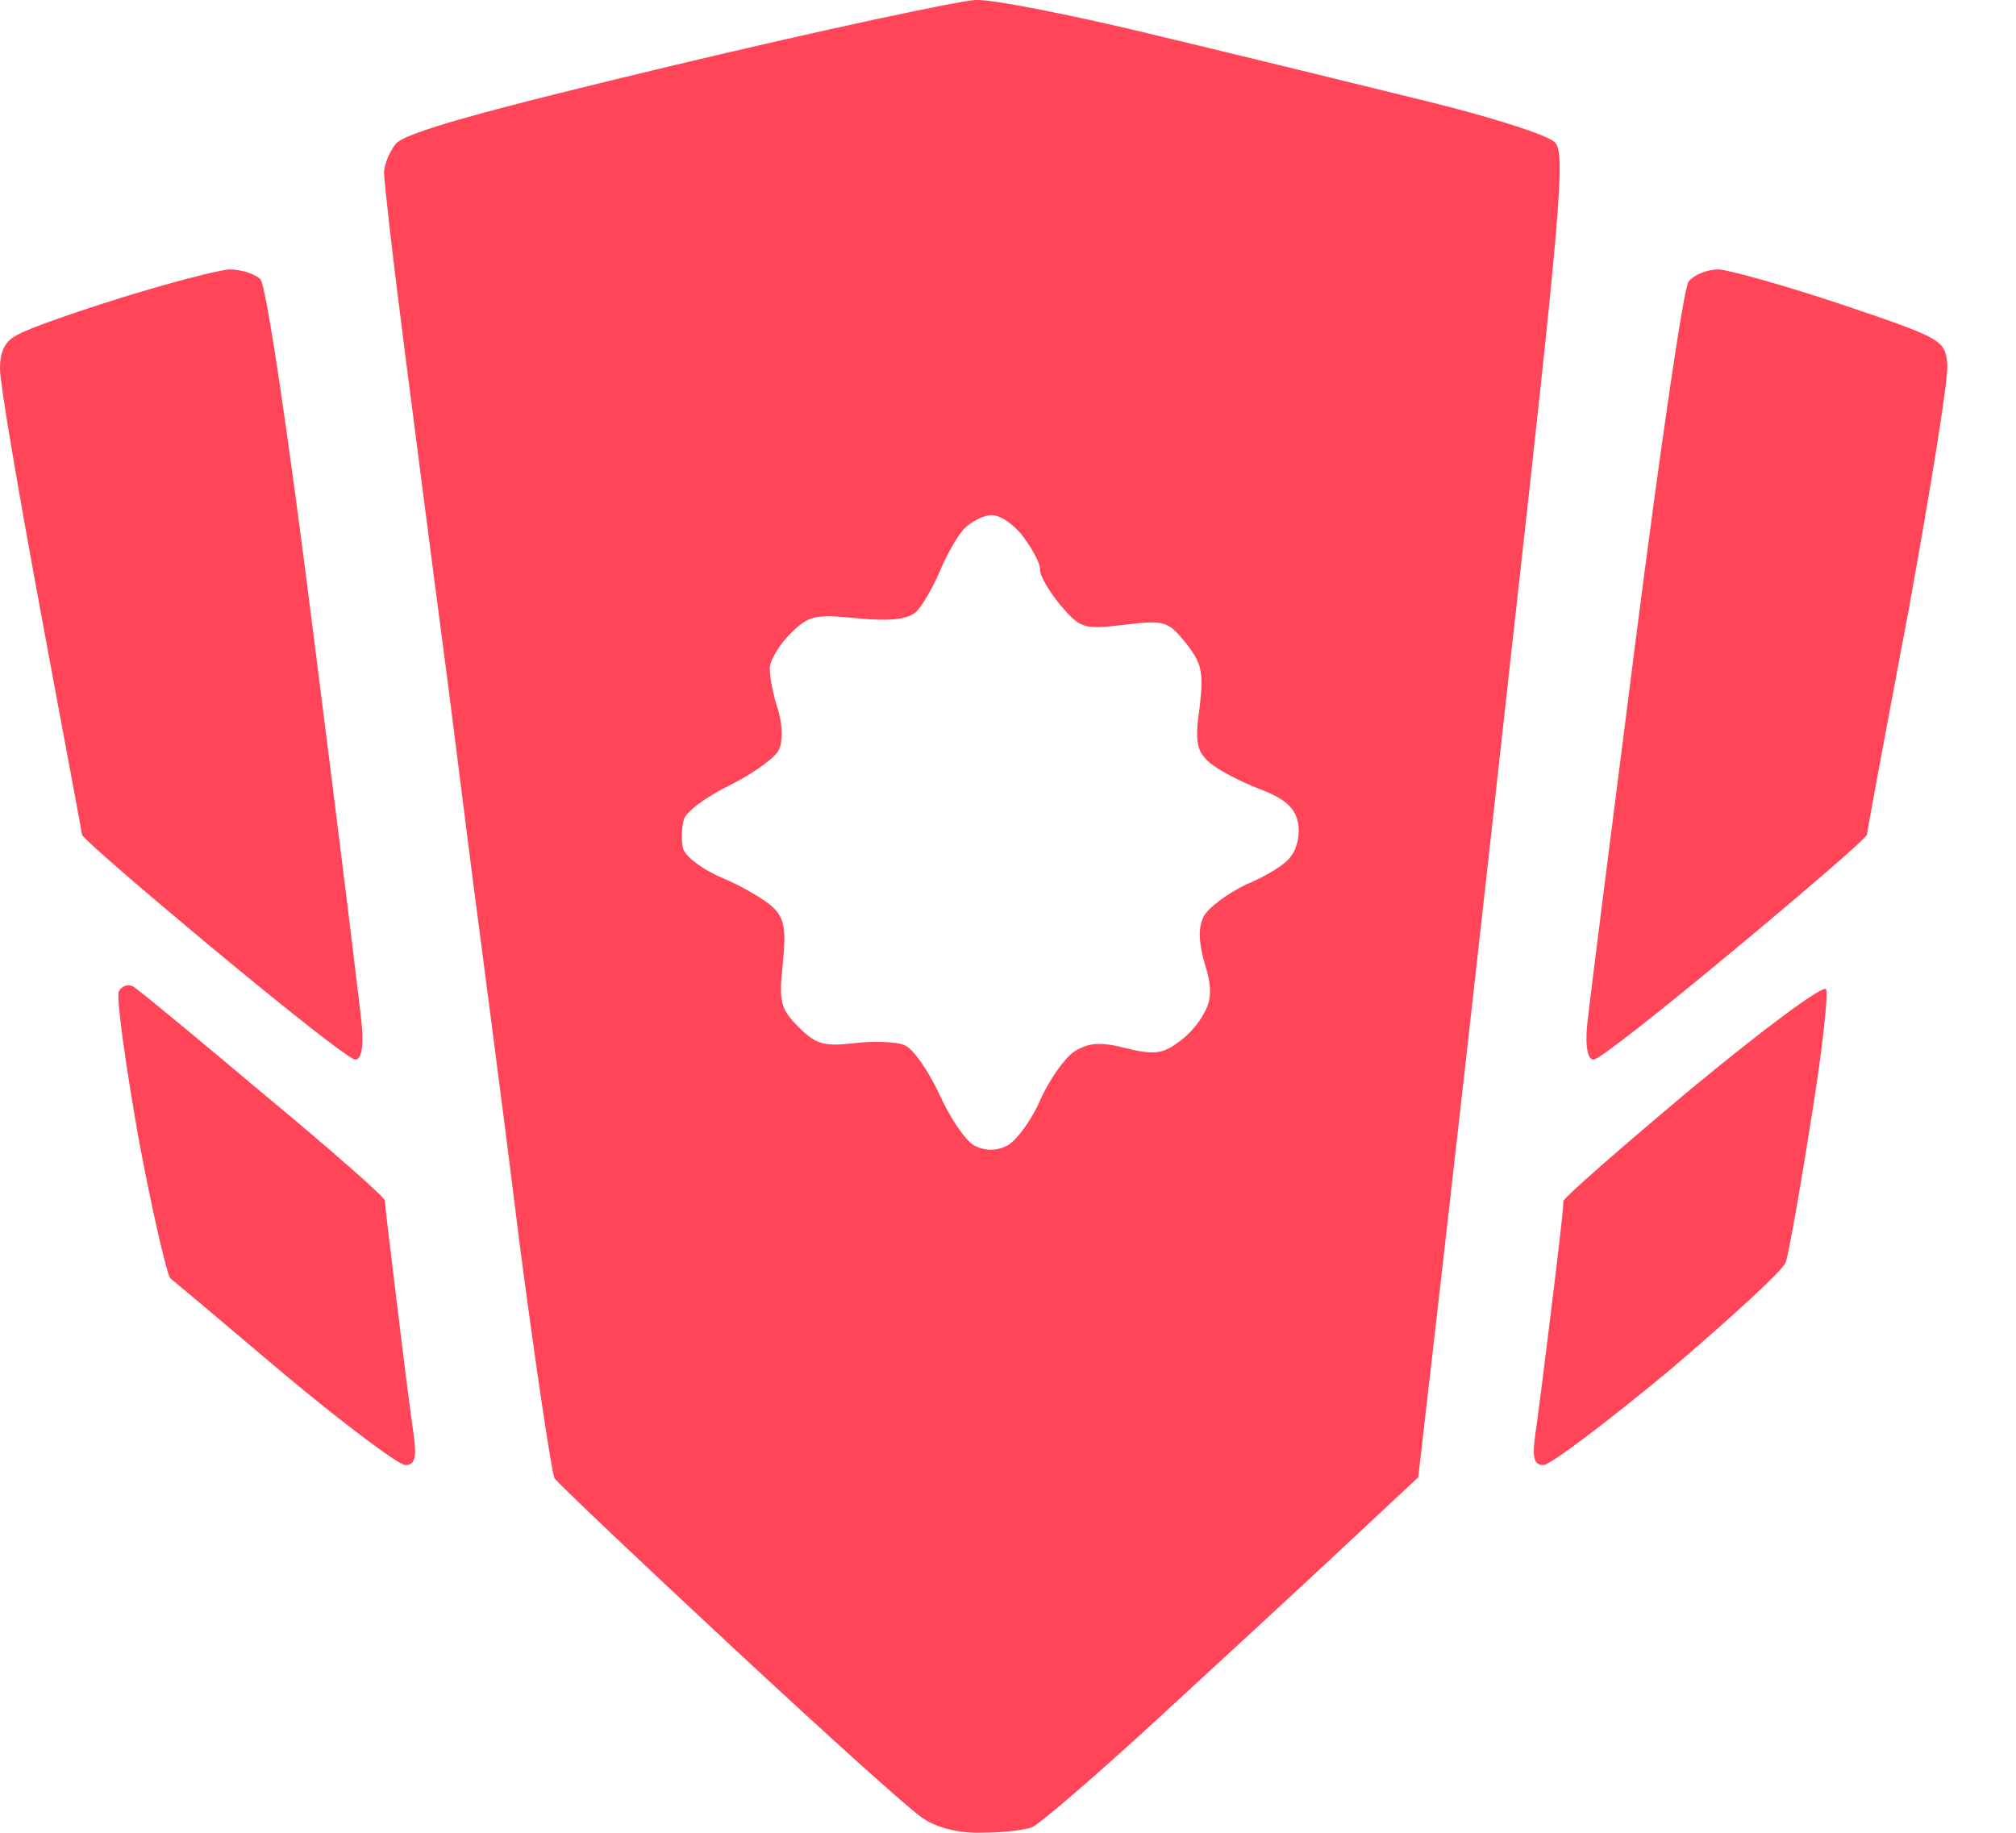 <svg width="22" height="20" viewBox="0 0 22 20" fill="none" xmlns="http://www.w3.org/2000/svg">
<path id="Shield50" fill-rule="evenodd" clip-rule="evenodd" d="M10.652 0C10.831 -0.009 11.733 0.17 12.653 0.394C13.583 0.617 14.896 0.939 15.584 1.108C16.273 1.278 16.898 1.475 16.97 1.555C17.086 1.68 17.032 2.297 16.487 7.167C16.156 10.178 15.79 13.422 15.477 16.121L14.682 16.863C14.244 17.274 13.333 18.114 12.653 18.739C11.974 19.365 11.349 19.901 11.268 19.937C11.188 19.972 10.938 19.999 10.714 19.999C10.473 20.008 10.223 19.945 10.08 19.847C9.946 19.767 9.008 18.918 7.98 17.962C6.952 17.006 6.085 16.183 6.05 16.13C6.023 16.076 5.844 14.906 5.665 13.53C5.496 12.153 5.263 10.402 5.165 9.642C5.067 8.883 4.915 7.65 4.817 6.917C4.718 6.175 4.54 4.781 4.414 3.807C4.289 2.842 4.191 1.975 4.191 1.886C4.191 1.805 4.245 1.662 4.316 1.573C4.414 1.448 5.245 1.216 7.381 0.706C8.99 0.322 10.464 0.009 10.643 0H10.652ZM10.25 6.247C10.178 6.416 10.062 6.613 9.999 6.676C9.91 6.756 9.722 6.783 9.356 6.747C8.9 6.702 8.829 6.711 8.623 6.917C8.498 7.042 8.4 7.212 8.4 7.292C8.4 7.381 8.436 7.587 8.489 7.739C8.543 7.918 8.543 8.096 8.498 8.186C8.453 8.275 8.212 8.445 7.962 8.57C7.703 8.695 7.479 8.865 7.462 8.945C7.435 9.035 7.435 9.178 7.453 9.258C7.479 9.347 7.667 9.49 7.882 9.58C8.096 9.669 8.337 9.812 8.427 9.893C8.561 10.018 8.579 10.134 8.543 10.509C8.498 10.929 8.516 11.009 8.713 11.206C8.9 11.394 8.99 11.421 9.311 11.385C9.526 11.358 9.776 11.367 9.865 11.403C9.964 11.438 10.133 11.689 10.25 11.939C10.366 12.198 10.536 12.448 10.634 12.502C10.753 12.561 10.872 12.561 10.991 12.502C11.09 12.448 11.251 12.234 11.349 12.01C11.447 11.787 11.617 11.546 11.724 11.474C11.885 11.376 12.01 11.367 12.287 11.438C12.573 11.51 12.689 11.501 12.841 11.385C12.957 11.313 13.091 11.161 13.145 11.045C13.225 10.902 13.225 10.759 13.145 10.509C13.082 10.286 13.073 10.125 13.136 10C13.19 9.901 13.395 9.75 13.601 9.651C13.815 9.562 14.039 9.428 14.092 9.338C14.155 9.258 14.19 9.097 14.164 8.972C14.128 8.811 14.021 8.713 13.735 8.606C13.529 8.525 13.288 8.4 13.198 8.32C13.056 8.195 13.038 8.087 13.091 7.721C13.136 7.337 13.118 7.239 12.939 7.015C12.743 6.774 12.707 6.765 12.26 6.819C11.822 6.872 11.787 6.854 11.572 6.604C11.447 6.452 11.349 6.282 11.349 6.22C11.358 6.166 11.277 6.005 11.17 5.862C11.072 5.728 10.92 5.621 10.822 5.621C10.732 5.621 10.598 5.693 10.518 5.773C10.437 5.862 10.321 6.077 10.25 6.247ZM2.502 2.94C2.627 2.94 2.779 2.985 2.842 3.048C2.904 3.119 3.137 4.656 3.431 7.006C3.7 9.115 3.932 11.009 3.95 11.206C3.968 11.43 3.941 11.563 3.878 11.563C3.816 11.563 3.128 11.018 2.332 10.357C1.537 9.696 0.885 9.133 0.894 9.106C0.894 9.079 0.688 7.998 0.447 6.693C0.206 5.389 0 4.191 0 4.03C0 3.825 0.054 3.718 0.206 3.646C0.313 3.584 0.822 3.405 1.34 3.244C1.859 3.083 2.377 2.949 2.502 2.94ZM18.757 2.94C18.882 2.949 19.489 3.119 20.106 3.325C21.187 3.691 21.223 3.709 21.25 3.968C21.268 4.111 21.071 5.317 20.83 6.649C20.58 7.971 20.374 9.079 20.374 9.106C20.383 9.133 19.731 9.696 18.935 10.357C18.14 11.018 17.452 11.563 17.39 11.563C17.327 11.563 17.3 11.43 17.318 11.206C17.336 11.009 17.577 9.124 17.845 7.024C18.113 4.924 18.372 3.146 18.426 3.074C18.48 3.003 18.623 2.94 18.757 2.94ZM1.457 10.768C1.519 10.804 2.154 11.331 2.877 11.939C3.61 12.546 4.2 13.065 4.2 13.101C4.2 13.145 4.262 13.655 4.334 14.244C4.405 14.834 4.486 15.469 4.513 15.647C4.548 15.906 4.531 15.987 4.423 15.987C4.352 15.987 3.753 15.54 3.101 14.995C2.457 14.45 1.894 13.976 1.859 13.95C1.823 13.914 1.662 13.226 1.51 12.412C1.367 11.599 1.269 10.884 1.296 10.822C1.323 10.759 1.403 10.732 1.457 10.768ZM19.927 10.795C19.954 10.84 19.883 11.501 19.758 12.252C19.641 13.002 19.516 13.69 19.489 13.771C19.463 13.86 18.882 14.387 18.212 14.959C17.532 15.522 16.916 15.987 16.844 15.987C16.737 15.987 16.719 15.906 16.755 15.647C16.782 15.469 16.862 14.834 16.934 14.244C17.005 13.655 17.068 13.145 17.059 13.11C17.059 13.074 17.693 12.52 18.462 11.876C19.239 11.233 19.901 10.741 19.927 10.795Z" fill="#FF4557"/>
</svg>